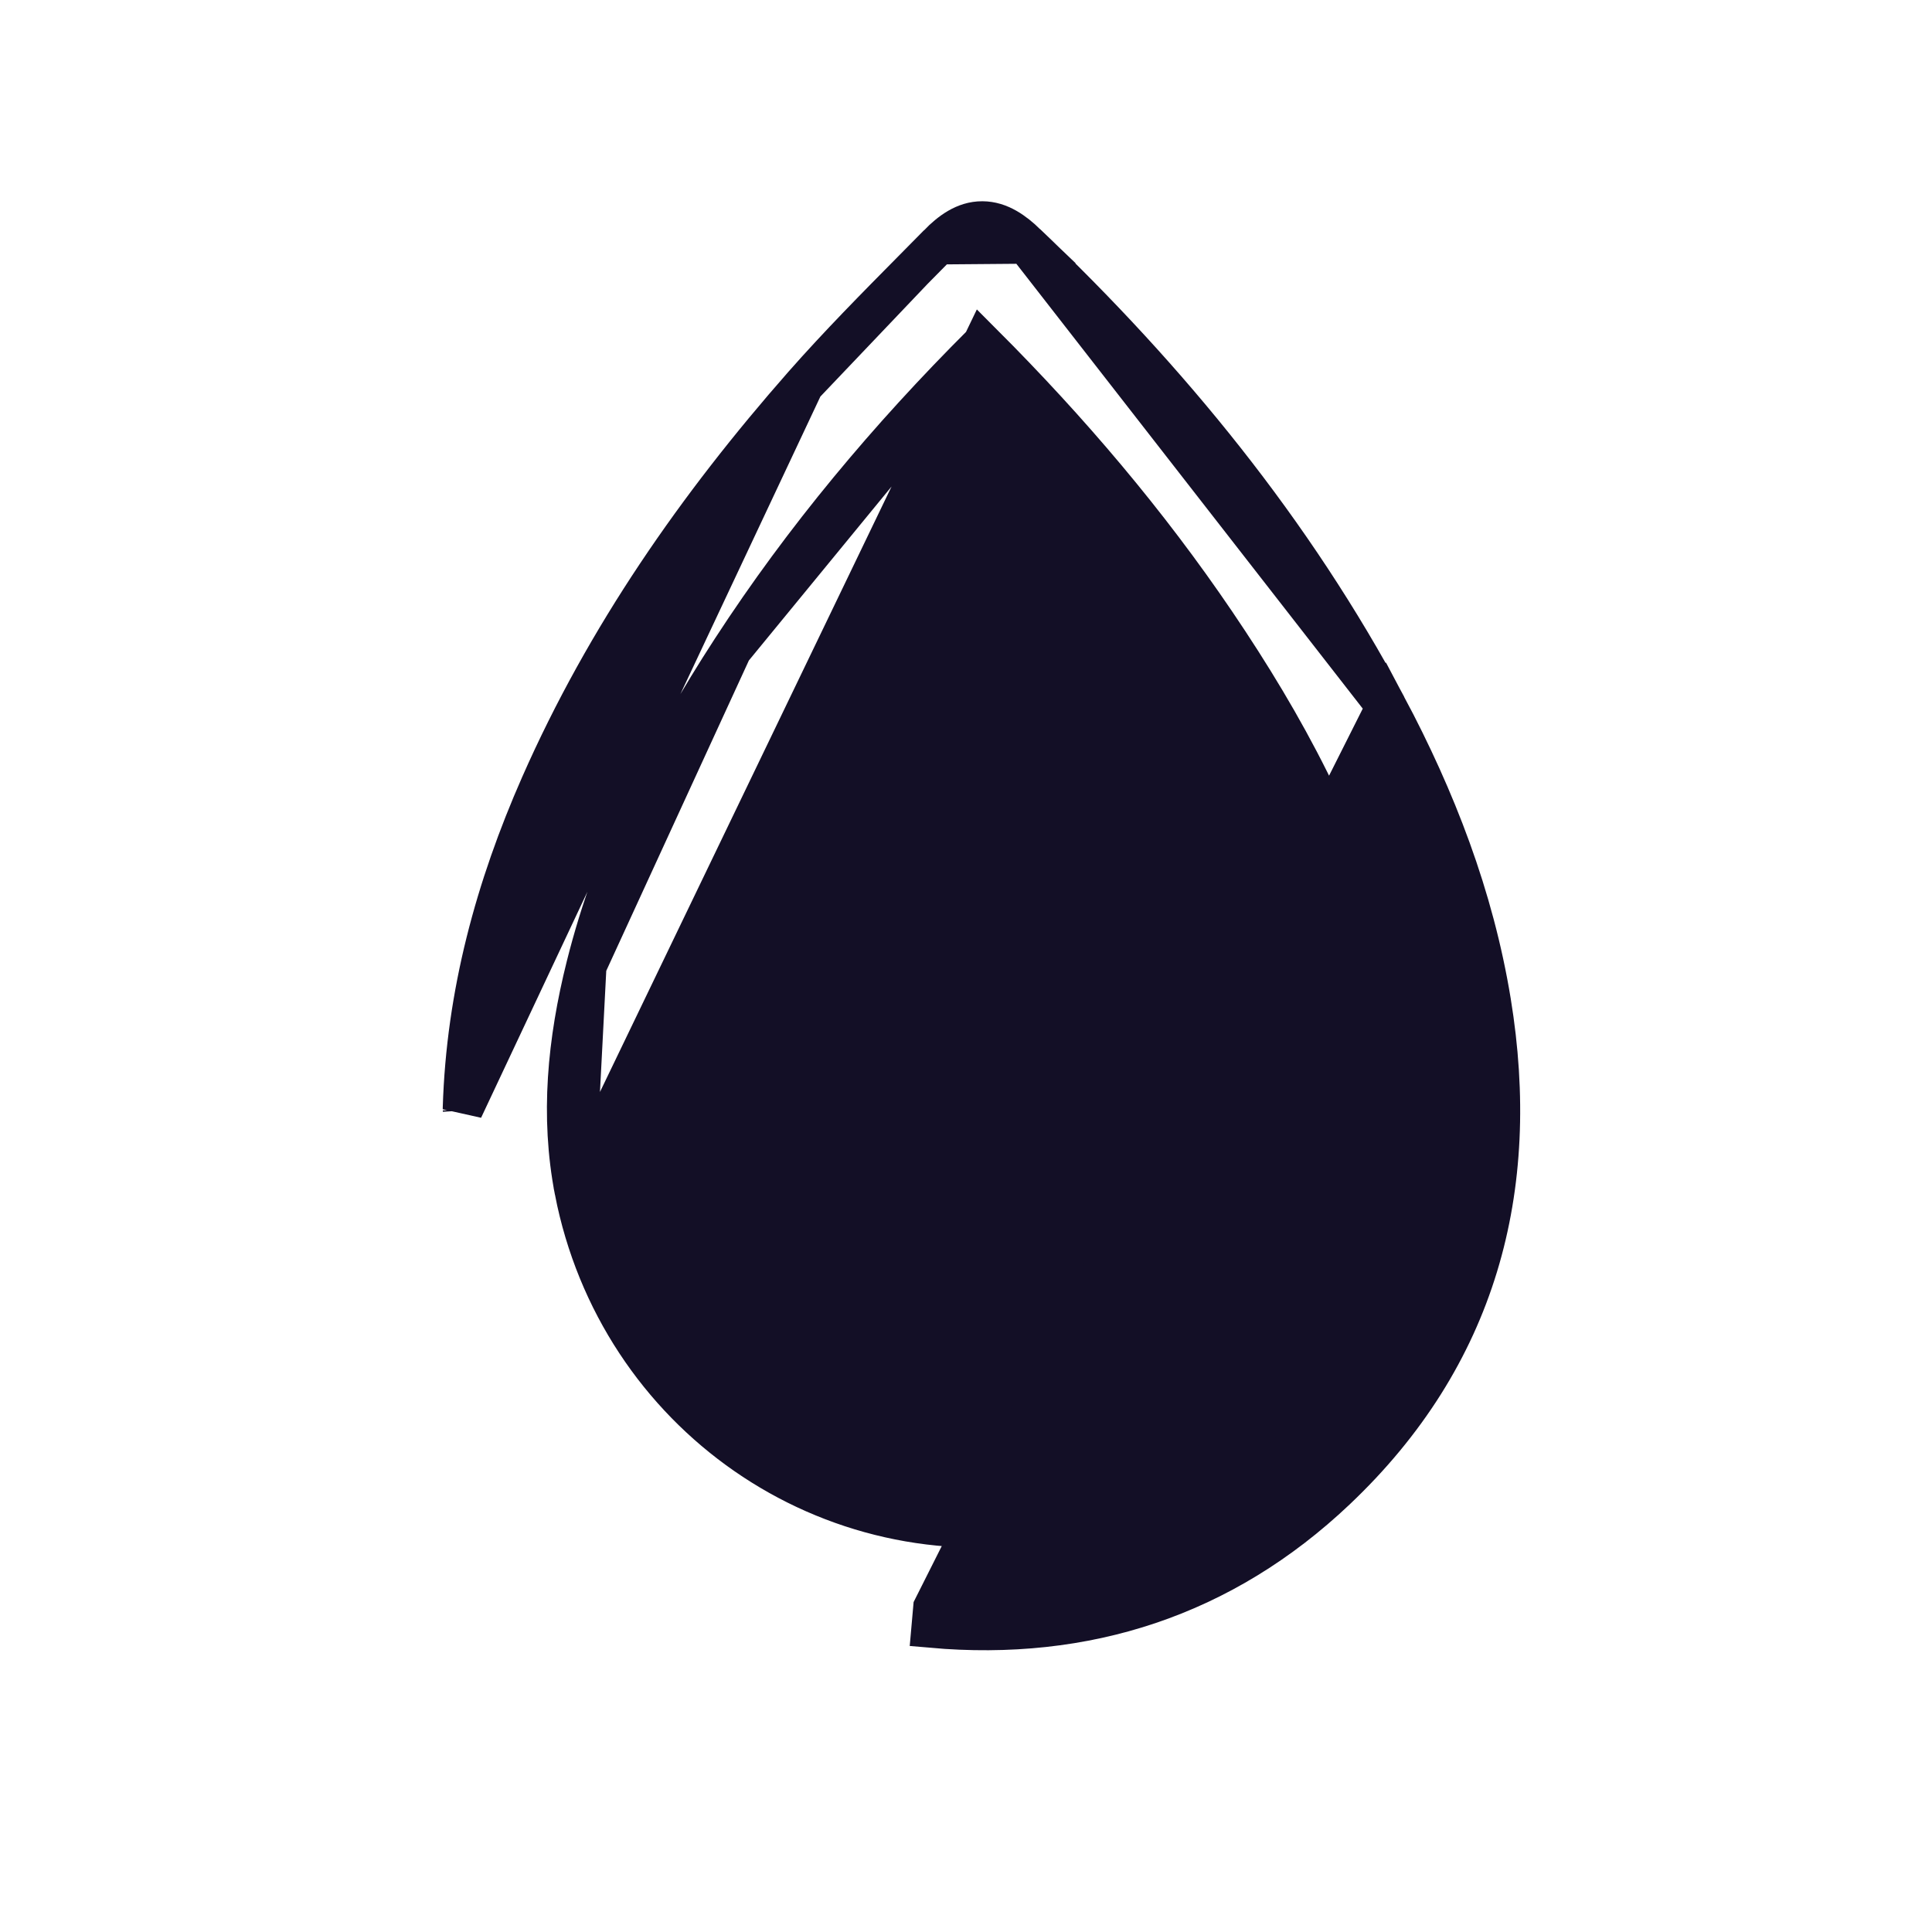 <svg width="24" height="24" viewBox="0 0 24 24" fill="none" xmlns="http://www.w3.org/2000/svg">
<path d="M5.75 13.779L5.75 13.762C5.793 12.348 6.156 11.023 6.715 9.754L6.715 9.754C7.528 7.909 8.665 6.28 9.982 4.783L5.75 13.779ZM5.75 13.779L5.751 13.796L5.75 13.779ZM17.223 8.774L17.223 8.774C17.835 9.925 18.306 11.138 18.52 12.445C18.901 14.775 18.346 16.848 16.593 18.508C15.191 19.836 13.486 20.39 11.572 20.22C11.572 20.22 11.572 20.22 11.572 20.22L11.594 19.971L17.223 8.774ZM17.223 8.774C16.061 6.595 14.52 4.714 12.747 3.026M17.223 8.774L12.747 3.026M12.207 4.27C13.286 5.35 14.257 6.493 15.102 7.74L15.102 7.74C15.966 9.016 16.684 10.348 17.08 11.825L17.08 11.825C17.395 12.997 17.513 14.15 17.146 15.284L17.146 15.284C16.497 17.291 15.143 18.526 13.071 18.895C10.29 19.39 7.678 17.564 7.139 14.793L12.207 4.27ZM12.207 4.27C11.039 5.435 9.986 6.691 9.089 8.071L12.207 4.27ZM11.343 3.353C11.448 3.247 11.553 3.141 11.656 3.036L11.343 3.353ZM11.343 3.353C10.883 3.818 10.418 4.288 9.982 4.783L11.343 3.353ZM12.747 3.026C12.598 2.883 12.421 2.751 12.203 2.75C11.981 2.749 11.805 2.885 11.657 3.035L12.747 3.026ZM7.284 11.999C7.05 12.934 6.959 13.864 7.139 14.793L7.284 11.999ZM7.284 11.999C7.638 10.586 8.289 9.301 9.089 8.071L7.284 11.999Z" fill="#130F26" stroke="#130F26" stroke-width="0.5"/>
<path d="M9.101 13.139C9.123 13.692 9.224 14.226 9.457 14.731C9.784 15.44 10.279 16.001 10.939 16.417C10.95 16.424 10.96 16.43 10.971 16.437C10.996 16.452 11.022 16.468 11.046 16.485C11.238 16.625 11.286 16.838 11.167 17.021C11.05 17.201 10.826 17.249 10.626 17.131C10.192 16.875 9.807 16.557 9.478 16.175C8.757 15.337 8.384 14.36 8.333 13.215L8.084 13.24C8.084 13.238 8.084 13.235 8.083 13.233M9.101 13.139L9.351 13.129C9.351 13.129 9.351 13.129 9.351 13.129M9.101 13.139C9.092 12.904 8.924 12.735 8.716 12.747L8.083 13.233M9.101 13.139L9.351 13.129M9.351 13.129C9.372 13.658 9.468 14.158 9.684 14.626L9.684 14.627C9.991 15.291 10.453 15.815 11.072 16.205L11.072 16.206C11.078 16.209 11.085 16.213 11.093 16.218C11.12 16.235 11.16 16.259 11.192 16.282L11.192 16.283C11.33 16.382 11.431 16.52 11.467 16.682C11.504 16.846 11.47 17.013 11.377 17.157L11.377 17.158C11.18 17.459 10.804 17.526 10.5 17.347L10.499 17.347C10.042 17.077 9.636 16.741 9.289 16.339L9.289 16.338C8.53 15.457 8.138 14.427 8.083 13.233M9.351 13.129C9.337 12.782 9.075 12.476 8.702 12.497L8.702 12.497L8.701 12.497C8.555 12.506 8.388 12.56 8.26 12.688C8.127 12.823 8.063 13.011 8.083 13.233" fill="#130F26" stroke="#130F26" stroke-width="0.5"/>
</svg>
